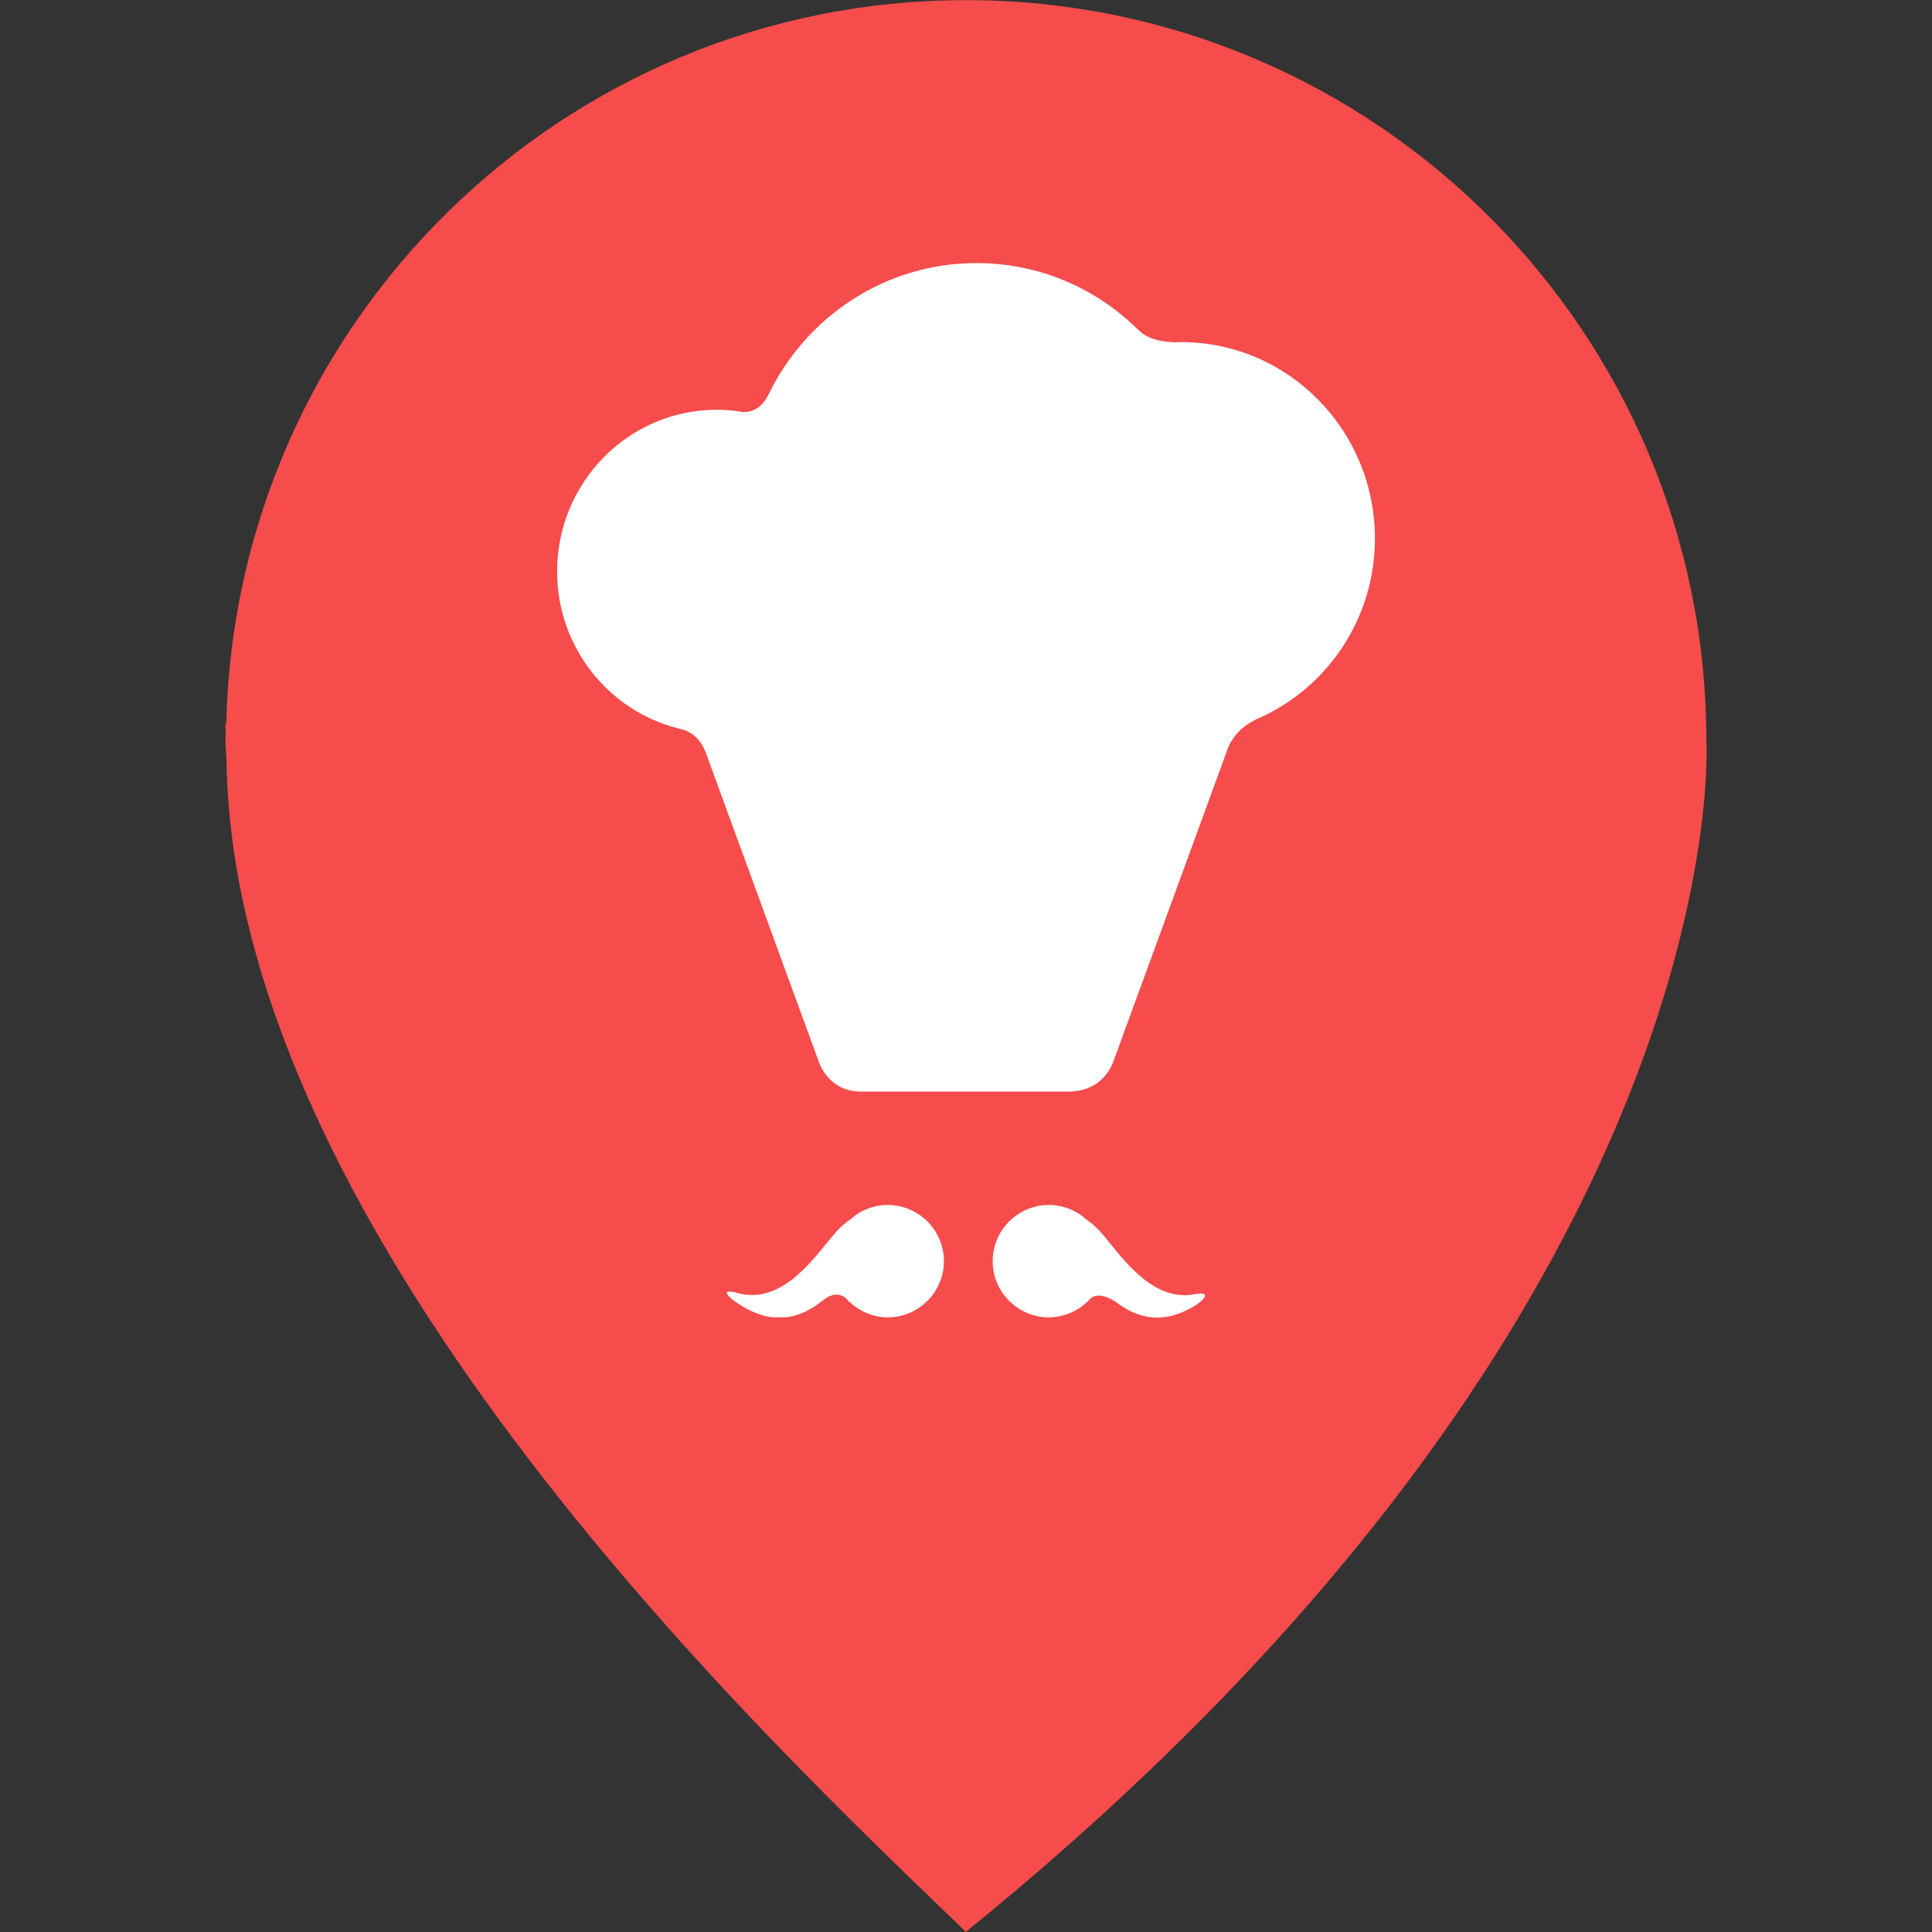 <svg width="44" height="44" viewBox="0 0 44 44" fill="none" xmlns="http://www.w3.org/2000/svg">
<rect x="0" y="0" width="44" height="44" fill="#333333" stroke="none"/>
<path d="M38.861 16.866C38.861 7.552 31.311 0.003 21.997 0.003C12.815 0.003 5.36 7.348 5.153 16.481C5.147 16.479 5.139 16.479 5.134 16.479C5.13 16.561 5.143 16.644 5.141 16.728C5.14 16.774 5.134 16.82 5.134 16.866C5.134 17.034 5.154 17.196 5.159 17.361C5.349 28.319 17.734 39.881 21.997 43.997C33.97 34.29 37.456 25.286 38.463 20.485C38.499 20.316 38.532 20.149 38.563 19.98C38.66 19.463 38.727 19 38.774 18.602C38.774 18.598 38.775 18.593 38.775 18.588C38.901 17.478 38.861 16.866 38.861 16.866Z" fill="#F64C4C"/>
<g clip-path="url(#clip0_224_269)">
<path d="M26.897 7.791C26.85 7.791 26.804 7.794 26.758 7.796C26.75 7.796 26.745 7.794 26.735 7.794C26.149 7.777 25.958 7.539 25.958 7.539C25.958 7.539 25.956 7.542 25.954 7.543C25.002 6.584 23.691 5.991 22.241 5.991C20.151 5.991 18.349 7.222 17.493 9.003C17.487 9.012 17.483 9.018 17.478 9.028C17.288 9.381 17.016 9.396 16.886 9.38C16.86 9.376 16.838 9.369 16.813 9.366L16.81 9.365V9.366C16.651 9.344 16.489 9.332 16.324 9.332C14.317 9.332 12.688 10.983 12.688 13.015C12.688 14.749 13.873 16.203 15.465 16.593L15.464 16.596C15.464 16.596 15.479 16.598 15.499 16.602C15.521 16.607 15.541 16.615 15.563 16.619C15.699 16.66 15.945 16.785 16.082 17.162C16.082 17.162 16.082 17.162 16.082 17.163L18.655 24.201C18.655 24.201 18.872 24.86 19.599 24.86H24.329C24.972 24.86 25.237 24.451 25.335 24.231L25.385 24.094L25.386 24.093L27.977 17.007C27.977 17.007 28.123 16.62 28.578 16.399C28.59 16.394 28.595 16.389 28.603 16.385C30.196 15.707 31.313 14.119 31.313 12.265C31.313 9.796 29.338 7.791 26.897 7.791Z" fill="white"/>
<path d="M20.082 27.449C19.803 27.48 19.551 27.598 19.362 27.776C19.221 27.866 19.078 28.003 18.93 28.186C18.465 28.747 17.743 29.767 16.715 29.424C16.71 29.424 16.709 29.428 16.705 29.426C16.417 29.367 16.62 29.548 16.685 29.602C17.29 30.042 17.987 30.249 18.78 29.583C18.783 29.581 18.786 29.581 18.791 29.578C19.029 29.412 19.194 29.501 19.277 29.577C19.293 29.596 19.309 29.614 19.326 29.631C19.334 29.641 19.339 29.649 19.339 29.649L19.338 29.64C19.601 29.893 19.965 30.036 20.354 29.995C21.054 29.919 21.564 29.288 21.49 28.588C21.415 27.885 20.784 27.376 20.082 27.449Z" fill="white"/>
<path d="M27.259 29.466V29.465C26.299 29.684 25.619 28.724 25.174 28.186C25.026 28.003 24.884 27.866 24.742 27.776C24.554 27.598 24.302 27.48 24.023 27.449C23.322 27.376 22.689 27.885 22.615 28.587C22.539 29.288 23.051 29.919 23.751 29.995C24.148 30.035 24.523 29.888 24.785 29.625L24.788 29.627C24.788 29.627 24.79 29.623 24.793 29.62C24.803 29.608 24.813 29.596 24.824 29.583C24.889 29.519 25.052 29.43 25.373 29.626C25.382 29.632 25.384 29.631 25.392 29.635C26.093 30.183 26.717 30.055 27.268 29.703C27.671 29.398 27.259 29.466 27.259 29.466Z" fill="white"/>
</g>
<defs>
<clipPath id="clip0_224_269">
<rect width="24" height="24" fill="white" transform="translate(10 6)"/>
</clipPath>
</defs>
</svg>
